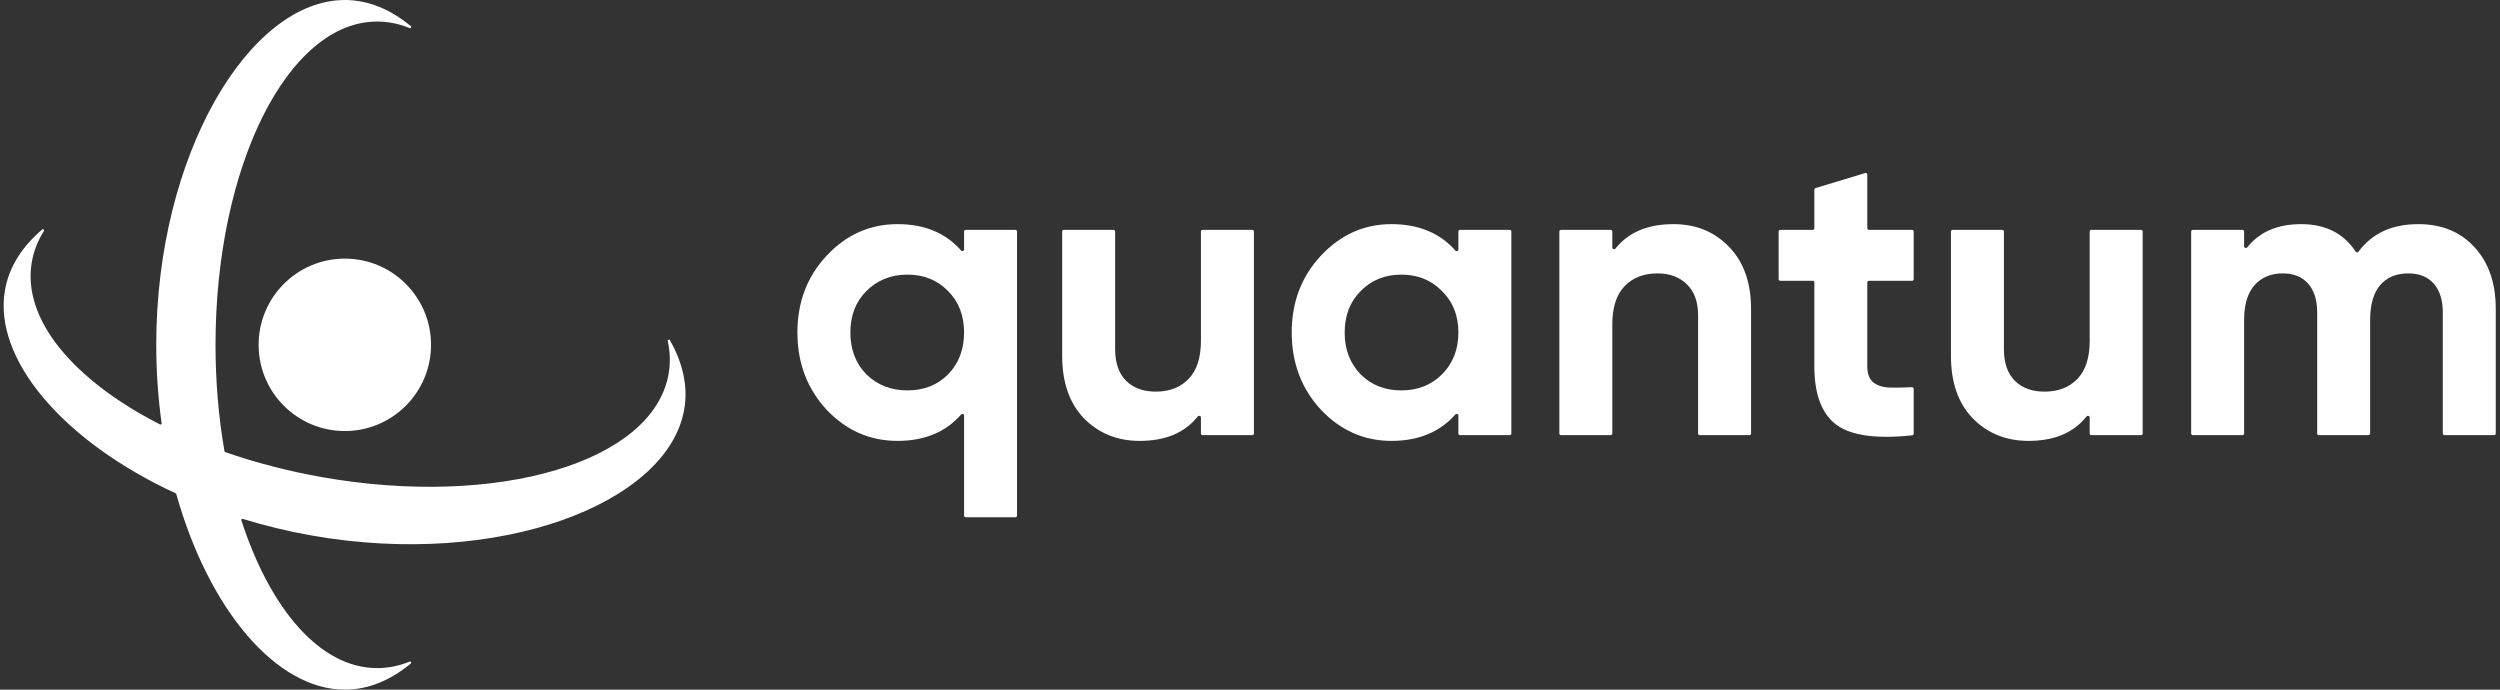 <svg width="464" height="128" viewBox="0 0 464 128" fill="none" xmlns="http://www.w3.org/2000/svg">
<rect x="0" y="0" width="464" height="128" fill="#333333" stroke="none"/>
<path d="M178.933 42.967C178.933 42.801 179.068 42.667 179.233 42.667H188.462C188.628 42.667 188.762 42.801 188.762 42.967V95.7C188.762 95.866 188.628 96 188.462 96H179.233C179.068 96 178.933 95.866 178.933 95.7V77.138C178.933 76.853 178.566 76.724 178.378 76.938C175.521 80.198 171.591 81.829 166.59 81.829C161.46 81.829 157.067 79.898 153.41 76.038C149.803 72.127 148 67.352 148 61.714C148 56.076 149.803 51.327 153.41 47.467C157.067 43.556 161.46 41.6 166.59 41.6C171.591 41.6 175.521 43.23 178.378 46.49C178.566 46.705 178.933 46.576 178.933 46.29V42.967ZM160.8 69.486C162.832 71.467 165.371 72.457 168.419 72.457C171.467 72.457 173.981 71.467 175.962 69.486C177.943 67.454 178.933 64.864 178.933 61.714C178.933 58.565 177.943 56 175.962 54.019C173.981 51.987 171.467 50.971 168.419 50.971C165.371 50.971 162.832 51.987 160.8 54.019C158.819 56 157.829 58.565 157.829 61.714C157.829 64.864 158.819 67.454 160.8 69.486Z" fill="white"/>
<path d="M222.893 42.967C222.893 42.801 223.028 42.667 223.193 42.667H232.422C232.588 42.667 232.722 42.801 232.722 42.967V80.462C232.722 80.628 232.588 80.762 232.422 80.762H223.193C223.028 80.762 222.893 80.628 222.893 80.462V77.48C222.893 77.184 222.497 77.059 222.312 77.291C219.91 80.316 216.32 81.829 211.541 81.829C207.376 81.829 203.922 80.432 201.179 77.638C198.487 74.844 197.141 70.984 197.141 66.057V42.967C197.141 42.801 197.275 42.667 197.441 42.667H206.67C206.835 42.667 206.97 42.801 206.97 42.967V64.838C206.97 67.378 207.655 69.333 209.027 70.705C210.398 72.025 212.227 72.686 214.512 72.686C217.052 72.686 219.084 71.898 220.608 70.324C222.132 68.749 222.893 66.387 222.893 63.238V42.967Z" fill="white"/>
<path d="M270.676 42.967C270.676 42.801 270.811 42.667 270.976 42.667H280.205C280.37 42.667 280.505 42.801 280.505 42.967V80.462C280.505 80.628 280.37 80.762 280.205 80.762H270.976C270.811 80.762 270.676 80.628 270.676 80.462V77.126C270.676 76.842 270.312 76.713 270.123 76.925C267.22 80.194 263.265 81.829 258.257 81.829C253.178 81.829 248.81 79.898 245.152 76.038C241.546 72.127 239.743 67.352 239.743 61.714C239.743 56.076 241.546 51.327 245.152 47.467C248.81 43.556 253.178 41.6 258.257 41.6C263.265 41.6 267.22 43.234 270.123 46.504C270.312 46.716 270.676 46.586 270.676 46.302V42.967ZM252.543 69.486C254.524 71.467 257.038 72.457 260.086 72.457C263.133 72.457 265.648 71.467 267.629 69.486C269.66 67.454 270.676 64.864 270.676 61.714C270.676 58.565 269.66 56 267.629 54.019C265.648 51.987 263.133 50.971 260.086 50.971C257.038 50.971 254.524 51.987 252.543 54.019C250.562 56 249.571 58.565 249.571 61.714C249.571 64.864 250.562 67.454 252.543 69.486Z" fill="white"/>
<path d="M310.598 41.6C314.763 41.6 318.192 42.997 320.884 45.791C323.627 48.584 324.998 52.444 324.998 57.371V80.462C324.998 80.628 324.864 80.762 324.698 80.762H315.47C315.304 80.762 315.17 80.628 315.17 80.462V58.59C315.17 56.051 314.484 54.121 313.112 52.8C311.741 51.429 309.913 50.743 307.627 50.743C305.087 50.743 303.055 51.53 301.532 53.105C300.008 54.679 299.246 57.041 299.246 60.191V80.462C299.246 80.628 299.112 80.762 298.946 80.762H289.717C289.552 80.762 289.417 80.628 289.417 80.462V42.967C289.417 42.801 289.552 42.667 289.717 42.667H298.946C299.112 42.667 299.246 42.801 299.246 42.967V45.948C299.246 46.245 299.643 46.37 299.827 46.138C302.229 43.113 305.819 41.6 310.598 41.6Z" fill="white"/>
<path d="M355.181 51.814C355.181 51.98 355.047 52.114 354.881 52.114H346.871C346.706 52.114 346.571 52.249 346.571 52.414V67.962C346.571 69.282 346.902 70.248 347.562 70.857C348.222 71.467 349.187 71.822 350.457 71.924C351.655 71.972 353.124 71.952 354.865 71.864C355.036 71.856 355.181 71.992 355.181 72.164V80.494C355.181 80.647 355.065 80.775 354.913 80.791C348.299 81.507 343.614 80.862 340.857 78.857C338.114 76.825 336.743 73.194 336.743 67.962V52.414C336.743 52.249 336.609 52.114 336.443 52.114H330.414C330.249 52.114 330.114 51.98 330.114 51.814V42.967C330.114 42.801 330.249 42.667 330.414 42.667H336.443C336.609 42.667 336.743 42.532 336.743 42.367V35.194C336.743 35.062 336.829 34.945 336.956 34.907L346.185 32.117C346.377 32.059 346.571 32.203 346.571 32.404V42.367C346.571 42.532 346.706 42.667 346.871 42.667H354.881C355.047 42.667 355.181 42.801 355.181 42.967V51.814Z" fill="white"/>
<path d="M387.849 42.967C387.849 42.801 387.983 42.667 388.149 42.667H397.377C397.543 42.667 397.677 42.801 397.677 42.967V80.462C397.677 80.628 397.543 80.762 397.377 80.762H388.149C387.983 80.762 387.849 80.628 387.849 80.462V77.48C387.849 77.184 387.452 77.059 387.268 77.291C384.866 80.316 381.275 81.829 376.496 81.829C372.331 81.829 368.877 80.432 366.135 77.638C363.442 74.844 362.096 70.984 362.096 66.057V42.967C362.096 42.801 362.231 42.667 362.396 42.667H371.625C371.791 42.667 371.925 42.801 371.925 42.967V64.838C371.925 67.378 372.611 69.333 373.982 70.705C375.354 72.025 377.182 72.686 379.468 72.686C382.008 72.686 384.039 71.898 385.563 70.324C387.087 68.749 387.849 66.387 387.849 63.238V42.967Z" fill="white"/>
<path d="M448.812 41.6C453.181 41.6 456.66 43.022 459.251 45.867C461.892 48.711 463.212 52.521 463.212 57.295V80.462C463.212 80.628 463.078 80.762 462.912 80.762H453.684C453.518 80.762 453.384 80.628 453.384 80.462V57.981C453.384 55.695 452.825 53.917 451.708 52.648C450.59 51.378 449.016 50.743 446.984 50.743C444.749 50.743 442.997 51.479 441.727 52.952C440.508 54.425 439.898 56.559 439.898 59.352V80.462C439.898 80.628 439.764 80.762 439.598 80.762H430.37C430.204 80.762 430.07 80.628 430.07 80.462V57.981C430.07 55.695 429.511 53.917 428.393 52.648C427.276 51.378 425.701 50.743 423.67 50.743C421.486 50.743 419.733 51.479 418.412 52.952C417.143 54.425 416.508 56.559 416.508 59.352V80.462C416.508 80.628 416.373 80.762 416.208 80.762H406.979C406.813 80.762 406.679 80.628 406.679 80.462V42.967C406.679 42.801 406.813 42.667 406.979 42.667H416.208C416.373 42.667 416.508 42.801 416.508 42.967V45.72C416.508 46.016 416.904 46.142 417.089 45.91C419.375 43.037 422.711 41.6 427.098 41.6C431.603 41.6 434.974 43.299 437.213 46.697C437.333 46.878 437.599 46.886 437.729 46.712C440.264 43.304 443.958 41.6 448.812 41.6Z" fill="white"/>
<path d="M80 64C80 72.837 72.837 80 64 80C55.163 80 48 72.837 48 64C48 55.163 55.163 48 64 48C72.837 48 80 55.163 80 64Z" fill="white"/>
<path d="M29 64C29 28.654 46.327 0 64 0C68.342 0 72.483 1.73 76.258 4.864C76.437 5.012 76.248 5.301 76.033 5.214C74.084 4.418 72.067 4 70 4C53.431 4 40 30.863 40 64C40 70.921 40.586 77.568 41.664 83.754C41.676 83.825 41.726 83.884 41.795 83.908C47.377 85.853 53.42 87.438 59.788 88.561C92.422 94.315 121.209 85.752 124.086 69.435C124.445 67.4 124.384 65.34 123.938 63.283C123.889 63.056 124.207 62.92 124.322 63.122C126.753 67.384 127.737 71.762 126.983 76.039C123.914 93.443 92.687 105.531 57.878 99.394C53.431 98.609 49.141 97.566 45.046 96.305C44.891 96.258 44.747 96.406 44.797 96.559C50.141 113.073 59.433 124 70 124C72.067 124 74.084 123.582 76.033 122.786C76.248 122.699 76.437 122.988 76.258 123.136C72.483 126.27 68.342 128 64 128C51.286 128 38.752 113.172 32.718 91.69C32.702 91.634 32.662 91.586 32.608 91.562C11.707 81.917 -1.329 66.611 0.928 53.812C1.682 49.535 4.104 45.758 7.846 42.584C8.023 42.434 8.276 42.67 8.152 42.867C7.03 44.648 6.268 46.562 5.909 48.597C4.028 59.262 13.682 70.6 29.707 78.781C29.851 78.855 30.02 78.737 29.998 78.576C29.349 73.894 29 69.014 29 64Z" fill="white"/>
</svg>
